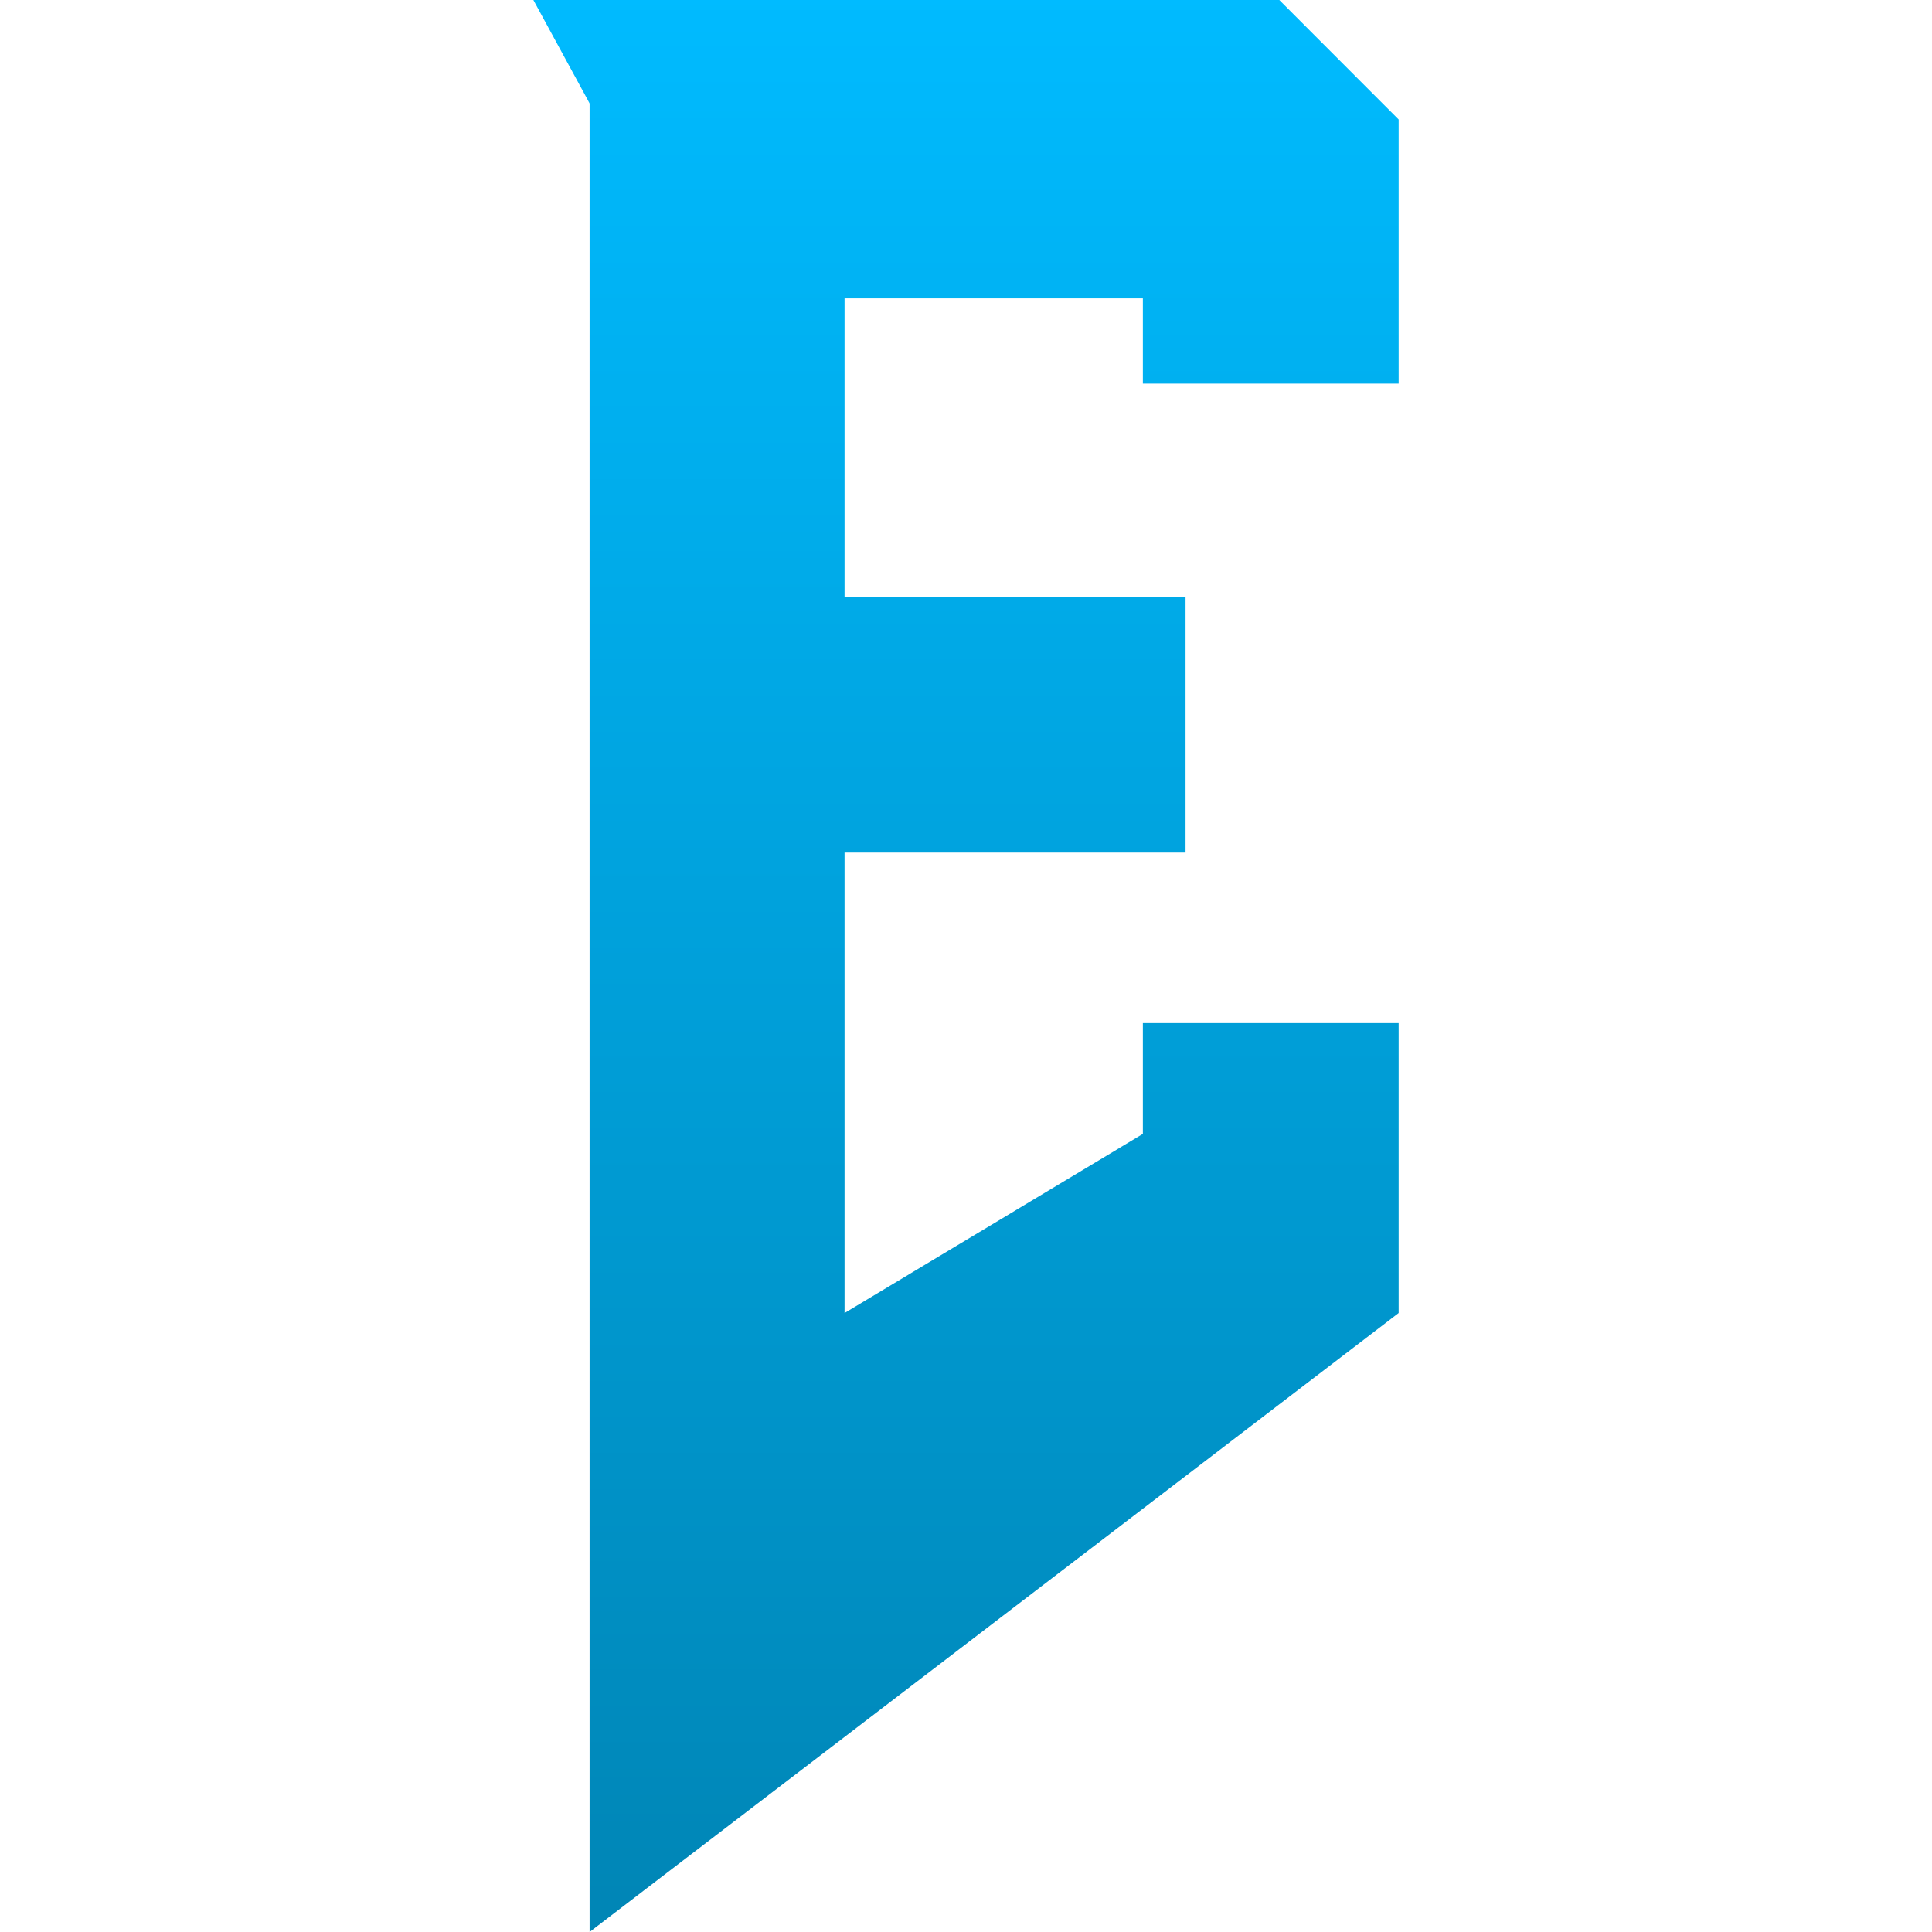<svg xmlns="http://www.w3.org/2000/svg" xmlns:xlink="http://www.w3.org/1999/xlink" width="64" height="64" viewBox="0 0 64 64" version="1.1">
<defs>
<linearGradient id="linear0" gradientUnits="userSpaceOnUse" x1="0" y1="0" x2="0" y2="1" gradientTransform="matrix(28.664,0,0,64,17.668,0)">
<stop offset="0" style="stop-color:#00bbff;stop-opacity:1;"/>
<stop offset="1" style="stop-color:#0085b5;stop-opacity:1;"/>
</linearGradient>
</defs>
<g id="surface1">
<path style=" stroke:none;fill-rule:nonzero;fill:url(#linear0);" d="M 19.531 43.578 L 19.531 3.426 L 19.473 3.316 L 17.668 0 L 42.379 0 L 46.332 3.957 L 46.332 12.707 L 37.859 12.707 L 37.859 9.883 L 27.977 9.883 L 27.977 19.773 L 39.273 19.773 L 39.273 28.242 L 27.977 28.242 L 27.977 43.496 L 37.859 37.562 L 37.859 33.891 L 46.332 33.891 L 46.332 43.496 L 19.531 64 Z M 19.531 43.578 "/>
</g>
</svg>
